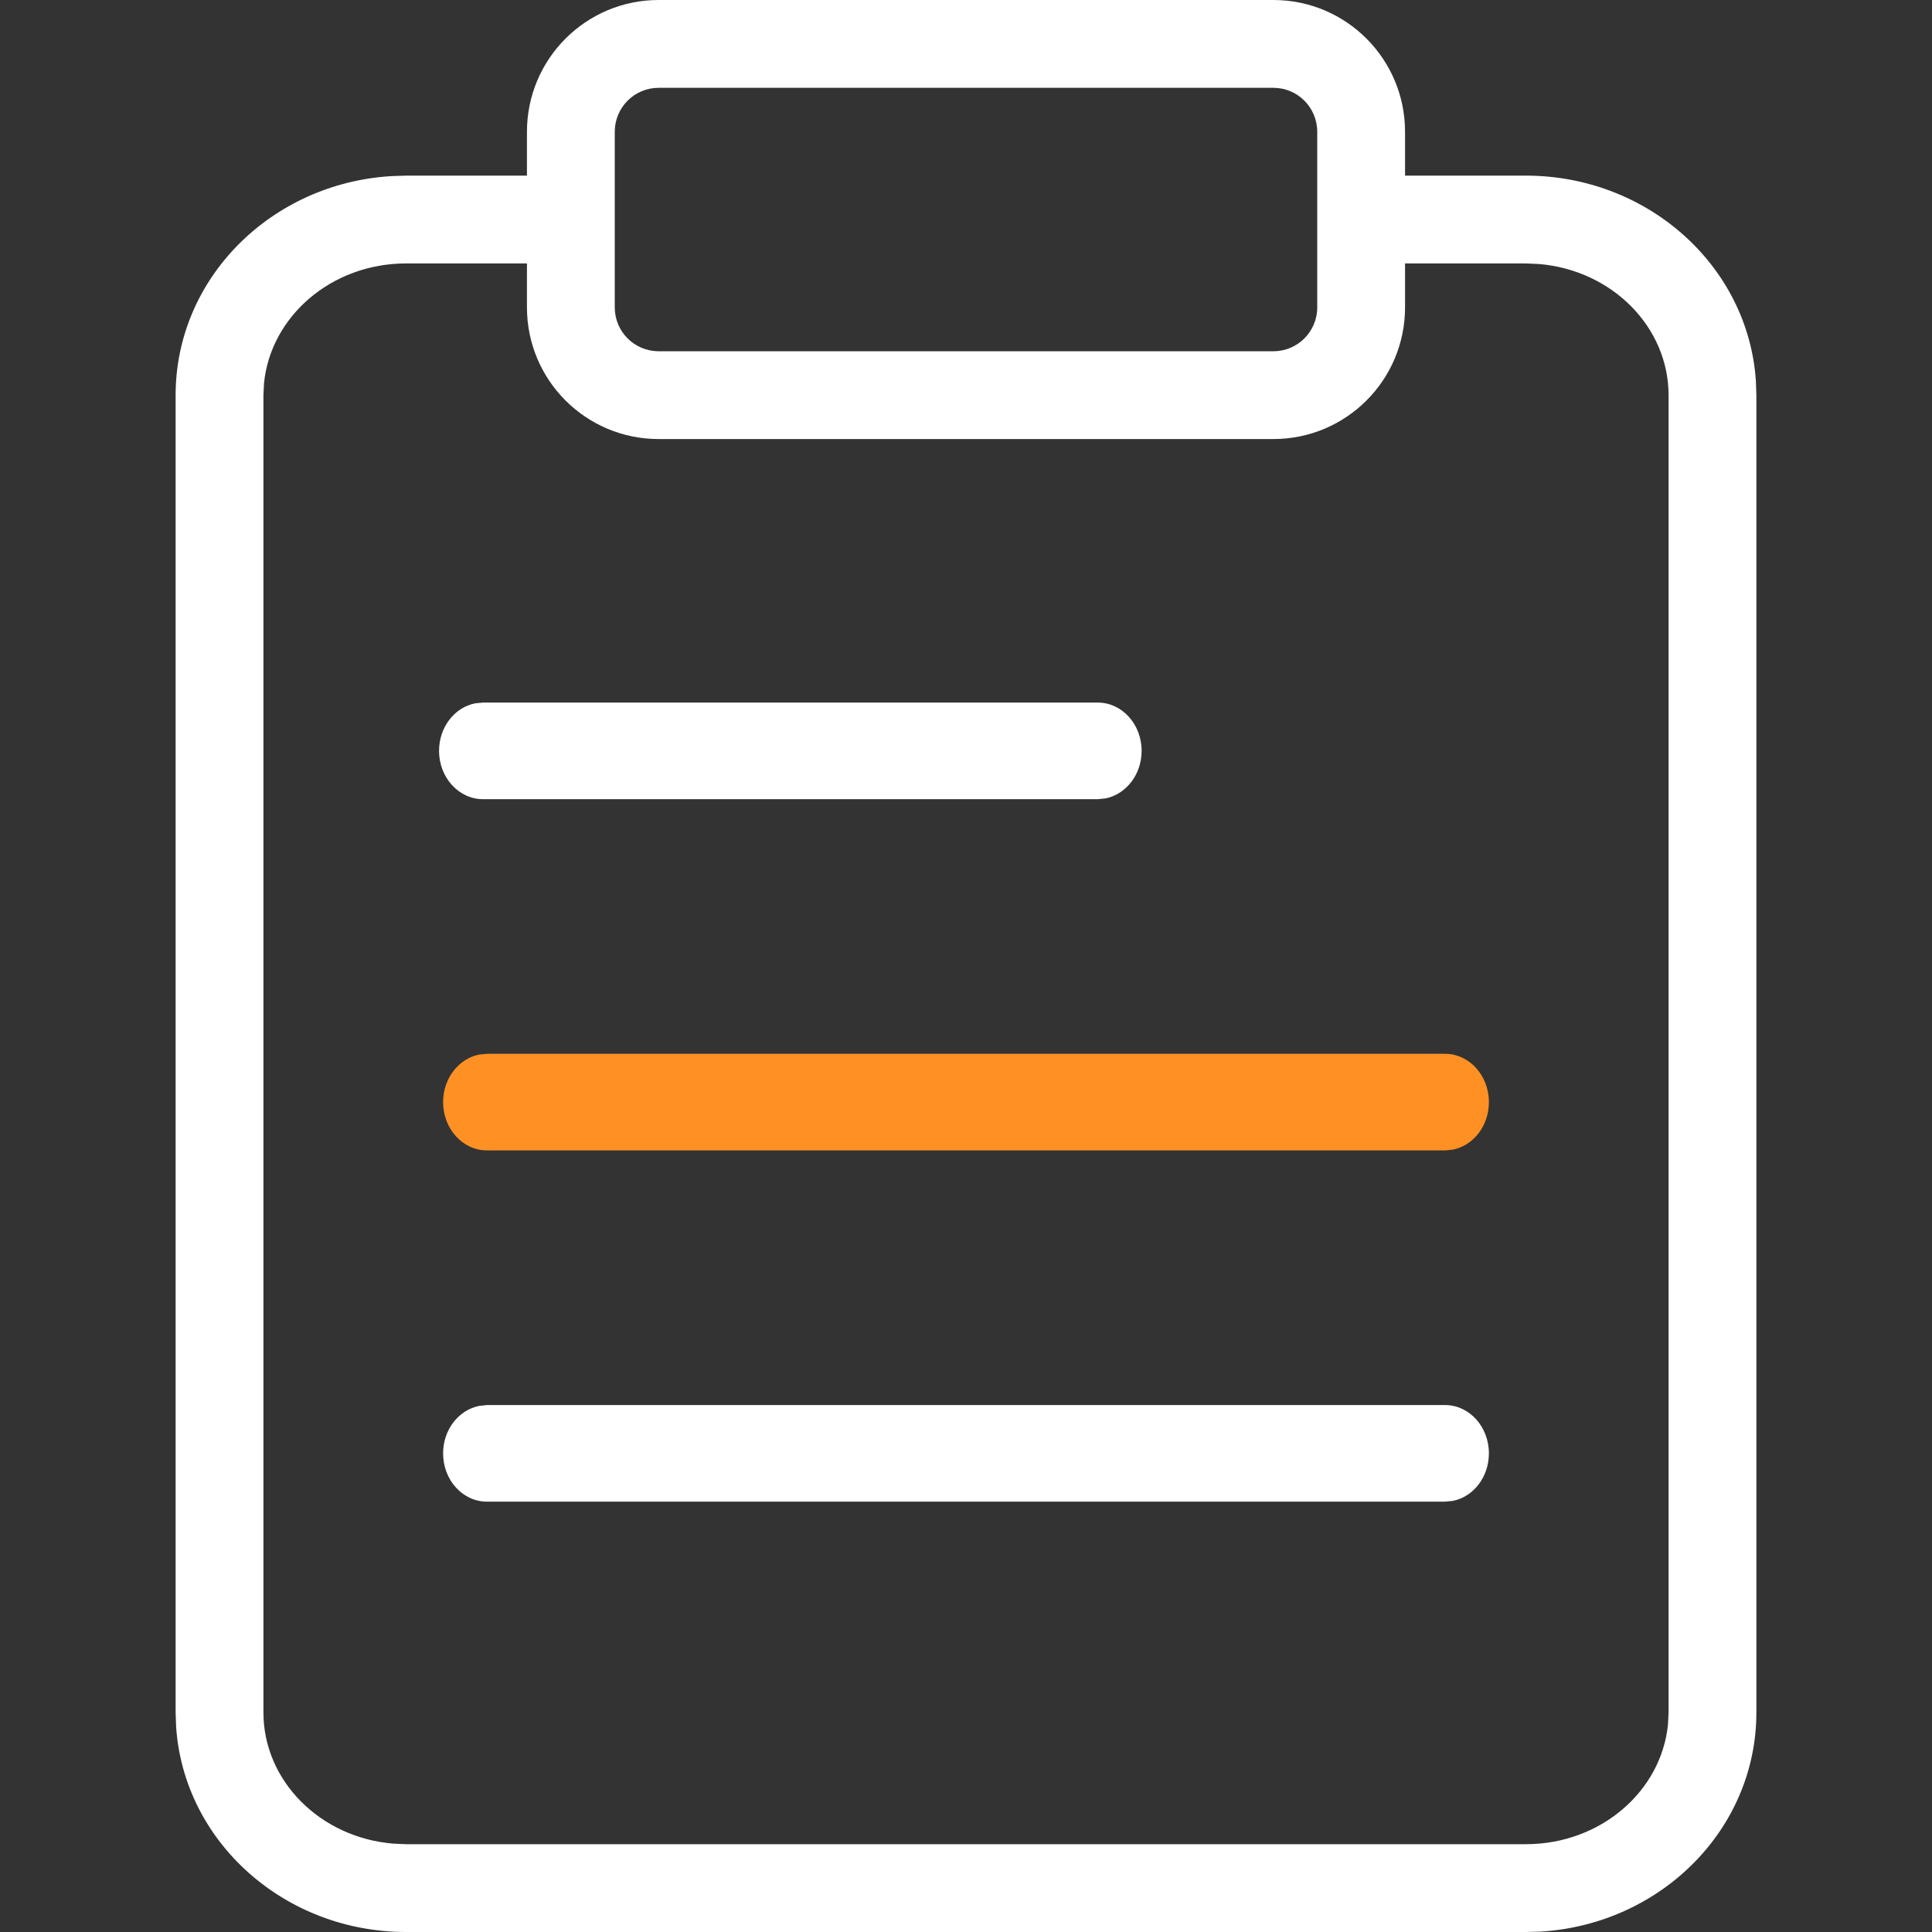 <?xml version="1.0" encoding="UTF-8"?>
<svg width="20px" height="20px" viewBox="0 0 20 20" version="1.1" xmlns="http://www.w3.org/2000/svg" xmlns:xlink="http://www.w3.org/1999/xlink">
    <rect x="0" y="0" width="20" height="20" fill="#333333" stroke="none"/>
    <title>注单</title>
    <g id="页面-1" stroke="none" stroke-width="1" fill="none" fill-rule="evenodd">
        <g id="赛马结果备份" transform="translate(-295, -56)">
            <g id="注单" transform="translate(295, 56)">
                <path d="M11.364,7.273 C11.615,7.273 11.818,7.497 11.818,7.773 C11.818,8.018 11.657,8.222 11.445,8.265 L11.364,8.273 L5,8.273 C4.749,8.273 4.545,8.049 4.545,7.773 C4.545,7.527 4.706,7.323 4.918,7.281 L5,7.273 L11.364,7.273 Z" id="直线-7备份-6" fill="#FFFFFF" fill-rule="nonzero"></path>
                <path d="M14.959,10.909 C15.21,10.909 15.413,11.133 15.413,11.409 C15.413,11.655 15.252,11.859 15.04,11.901 L14.959,11.909 L5.041,11.909 C4.79,11.909 4.587,11.685 4.587,11.409 C4.587,11.164 4.748,10.959 4.96,10.917 L5.041,10.909 L14.959,10.909 Z" id="直线-7备份-7" fill="#FF9124"></path>
                <path d="M14.959,14.545 C15.21,14.545 15.413,14.769 15.413,15.045 C15.413,15.291 15.252,15.495 15.04,15.537 L14.959,15.545 L5.041,15.545 C4.79,15.545 4.587,15.322 4.587,15.045 C4.587,14.8 4.748,14.596 4.96,14.554 L5.041,14.545 L14.959,14.545 Z" id="直线-7备份-8" fill="#FFFFFF" fill-rule="nonzero"></path>
                <path d="M6.216,1.818 L6.216,2.727 L4.205,2.727 C3.428,2.727 2.801,3.278 2.733,3.968 L2.727,4.091 L2.727,17.727 C2.727,18.433 3.312,19.022 4.069,19.085 L4.205,19.091 L15.795,19.091 C16.572,19.091 17.199,18.541 17.267,17.85 L17.273,17.727 L17.273,4.091 C17.273,3.386 16.688,2.796 15.931,2.733 L15.795,2.727 L13.888,2.727 L13.888,1.818 L15.795,1.818 C17.057,1.818 18.099,2.753 18.177,3.946 L18.182,4.091 L18.182,17.727 C18.182,18.94 17.189,19.922 15.946,19.996 L15.795,20 L4.205,20 C2.943,20 1.901,19.065 1.823,17.872 L1.818,17.727 L1.818,4.091 C1.818,2.878 2.811,1.896 4.054,1.823 L4.205,1.818 L6.216,1.818 Z" id="路径" fill="#FFFFFF" fill-rule="nonzero"></path>
                <path d="M13.182,0 L6.818,0 C6.065,0 5.455,0.611 5.455,1.364 L5.455,3.182 C5.455,3.935 6.065,4.545 6.818,4.545 L13.182,4.545 C13.935,4.545 14.545,3.935 14.545,3.182 L14.545,1.364 C14.545,0.611 13.935,0 13.182,0 Z M6.818,0.909 L13.182,0.909 C13.433,0.909 13.636,1.113 13.636,1.364 L13.636,3.182 C13.636,3.433 13.433,3.636 13.182,3.636 L6.818,3.636 C6.567,3.636 6.364,3.433 6.364,3.182 L6.364,1.364 C6.364,1.113 6.567,0.909 6.818,0.909 Z" id="矩形备份-7" fill="#FFFFFF" fill-rule="nonzero"></path>
                <rect id="矩形" x="0" y="0" width="20" height="20"></rect>
            </g>
        </g>
    </g>
</svg>